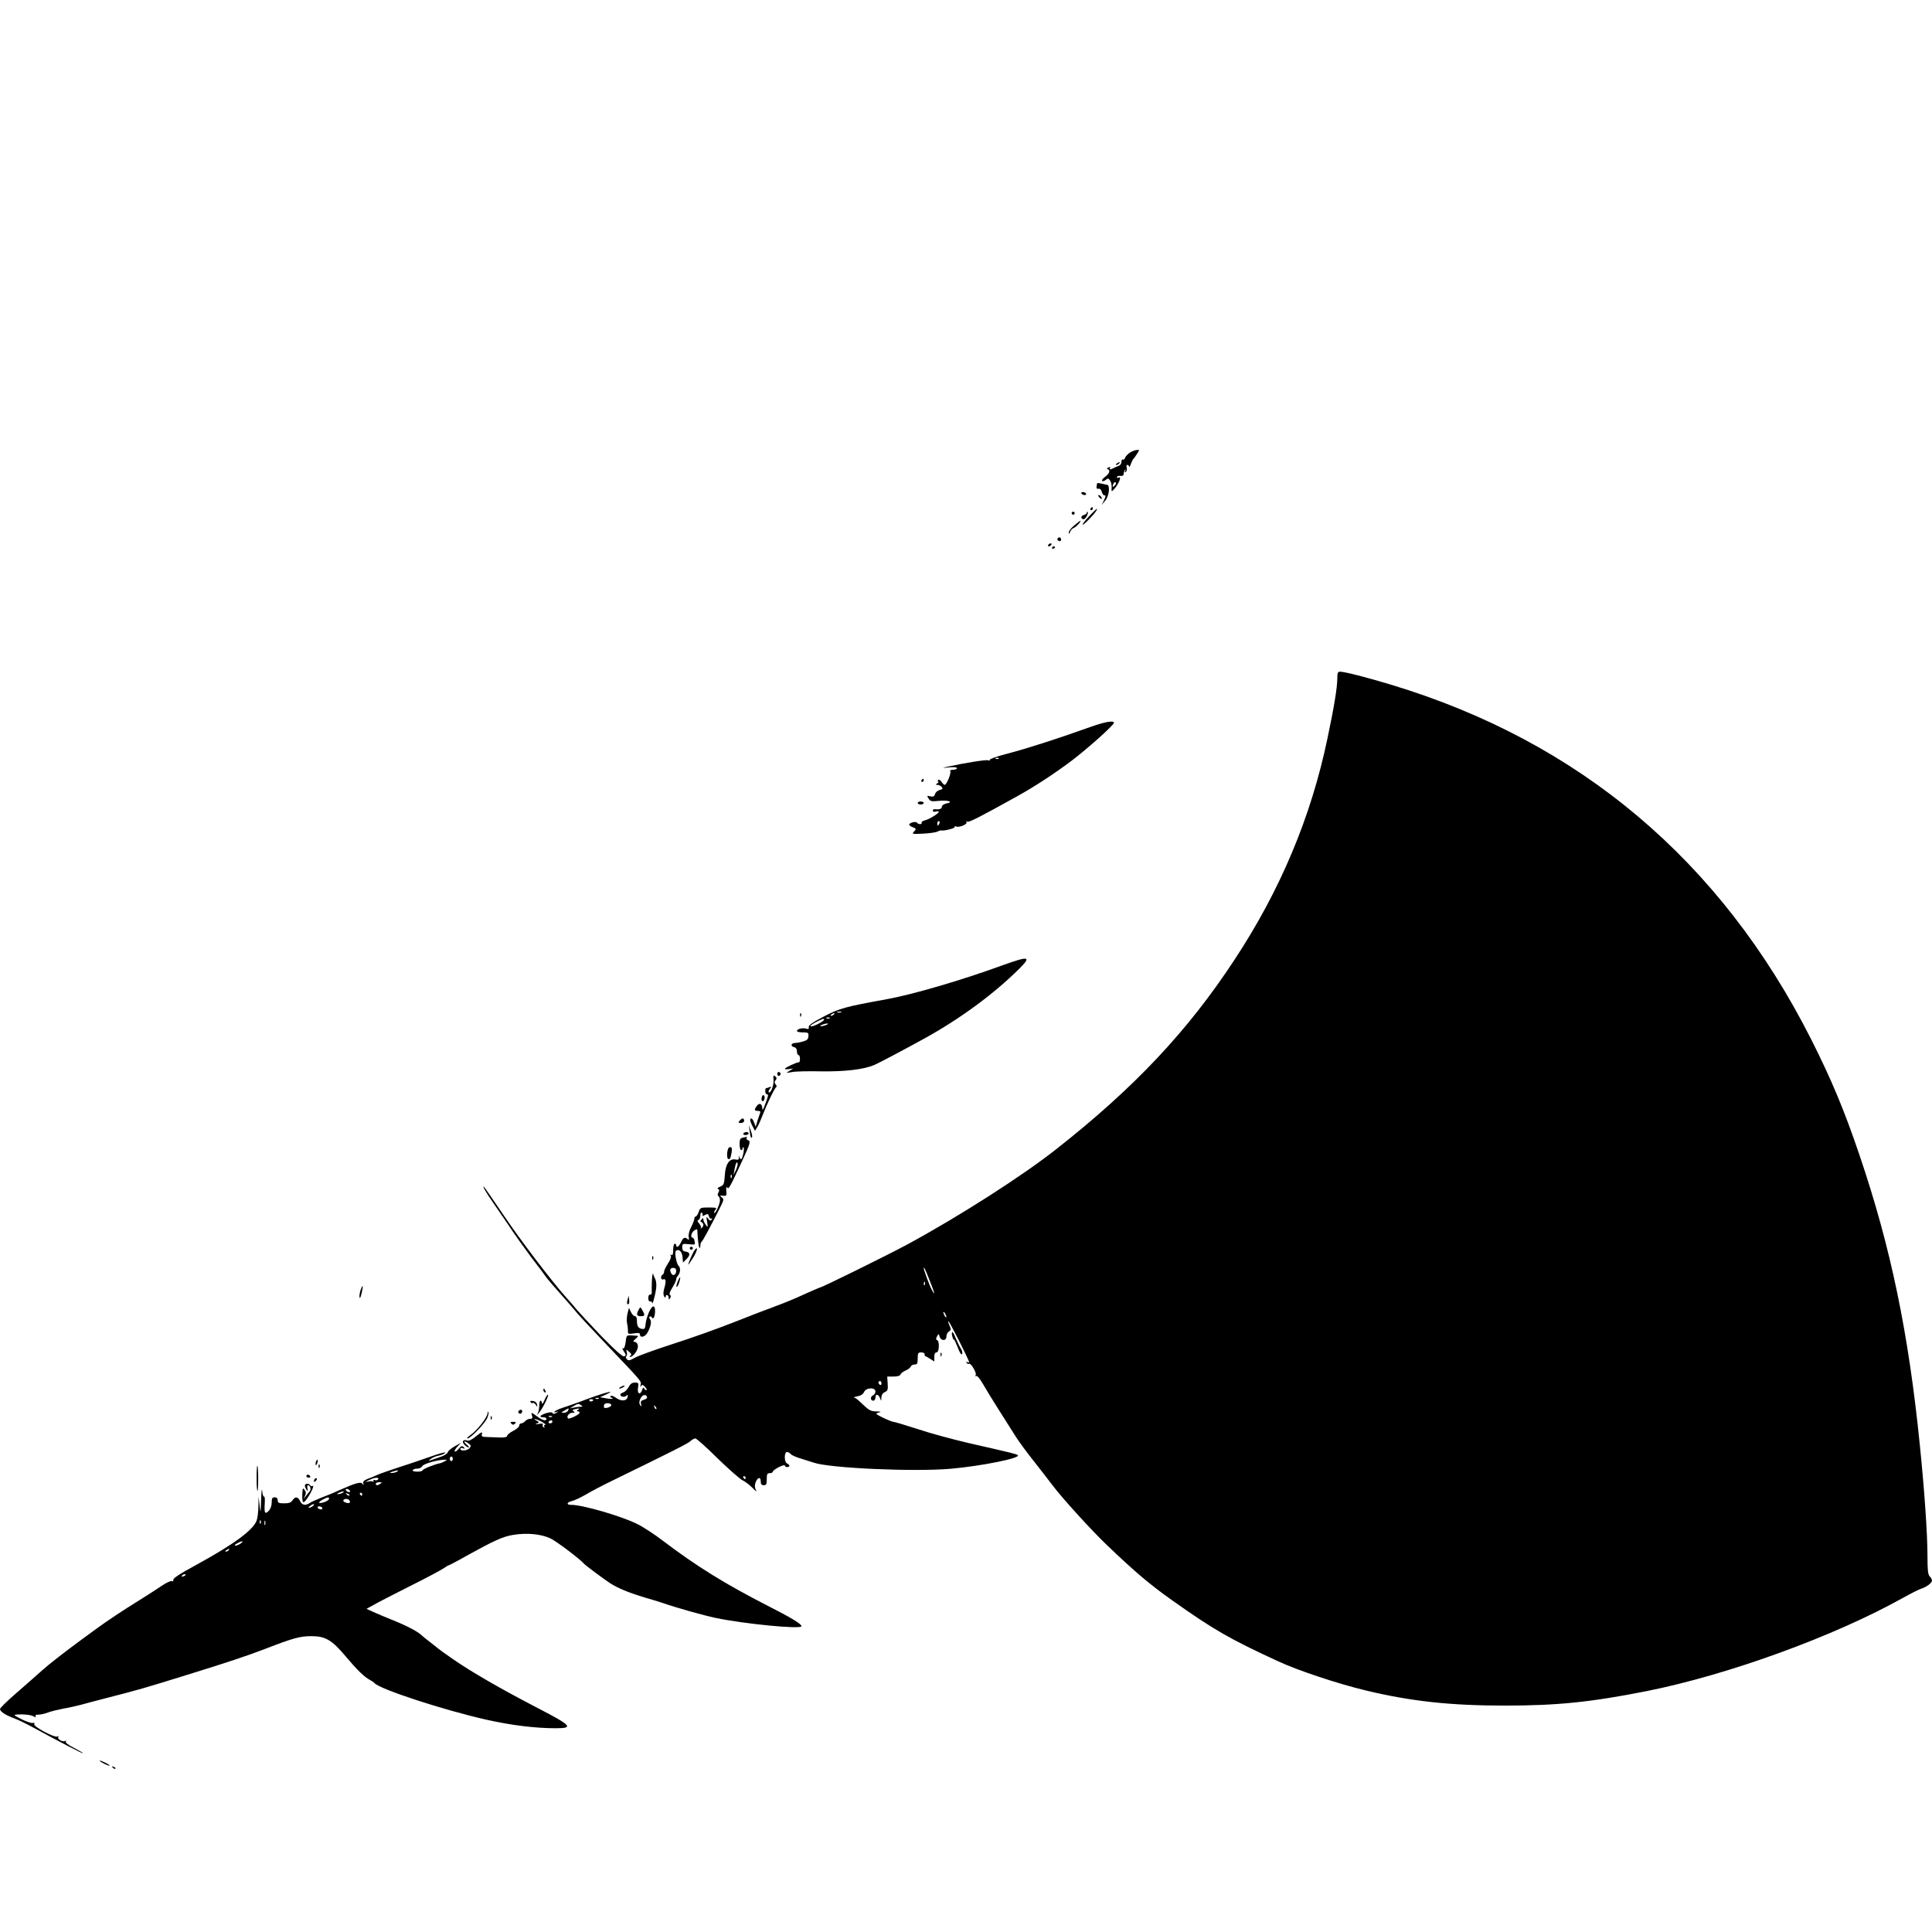 <?xml version="1.0" standalone="no"?>
<!DOCTYPE svg PUBLIC "-//W3C//DTD SVG 20010904//EN"
 "http://www.w3.org/TR/2001/REC-SVG-20010904/DTD/svg10.dtd">
<svg version="1.0" xmlns="http://www.w3.org/2000/svg"
 width="1280pt" height="1280pt" viewBox="0 0 1280 1280"
 preserveAspectRatio="xMidYMid meet">
<g transform="translate(0,1280) scale(0.1,-0.1)"
fill="#000000" stroke="none">
<path d="M7487 9802 c-15 -10 -30 -25 -33 -35 -3 -9 -10 -15 -15 -12 -5 4 -9
-3 -9 -15 0 -11 -8 -23 -17 -26 -10 -3 -26 -10 -35 -15 -23 -12 -31 -11 -23 1
4 6 -1 7 -11 3 -11 -4 -13 -8 -6 -11 20 -6 13 -29 -15 -50 -16 -11 -25 -24
-21 -28 4 -4 15 -1 24 7 14 11 18 11 28 -4 7 -9 12 -30 11 -47 -2 -29 -1 -30
15 -12 32 34 55 92 30 77 -5 -3 -10 -1 -10 4 0 6 10 10 23 8 15 -1 22 3 22 15
0 9 4 20 9 25 5 5 6 2 1 -6 -6 -10 -4 -12 4 -7 6 4 9 16 6 27 -4 11 -2 19 4
19 6 0 11 -6 12 -12 0 -7 5 1 11 17 6 17 14 32 17 35 4 3 14 17 24 33 17 26
17 27 0 26 -10 0 -30 -8 -46 -17z m-100 -217 c-15 -16 -19 -13 -11 9 3 9 10
13 15 10 5 -3 3 -11 -4 -19z"/>
<path d="M7400 9730 c-9 -6 -10 -10 -3 -10 6 0 15 5 18 10 8 12 4 12 -15 0z"/>
<path d="M7269 9599 c-7 -34 -6 -39 9 -37 10 2 18 -7 22 -22 4 -14 12 -24 19
-22 8 1 7 -8 -4 -30 l-16 -33 24 29 c25 29 33 101 12 104 -5 1 -22 4 -37 8
-16 3 -28 5 -29 3z"/>
<path d="M7165 9530 c3 -5 13 -10 21 -10 8 0 12 5 9 10 -3 6 -13 10 -21 10 -8
0 -12 -4 -9 -10z"/>
<path d="M7282 9506 c7 -8 15 -12 17 -11 5 6 -10 25 -20 25 -5 0 -4 -6 3 -14z"/>
<path d="M7225 9430 c-3 -5 -1 -10 4 -10 6 0 11 5 11 10 0 6 -2 10 -4 10 -3 0
-8 -4 -11 -10z"/>
<path d="M7216 9380 c-27 -28 -46 -53 -43 -56 5 -5 75 66 90 92 14 24 2 16
-47 -36z"/>
<path d="M7100 9400 c0 -5 5 -10 10 -10 6 0 10 5 10 10 0 6 -4 10 -10 10 -5 0
-10 -4 -10 -10z"/>
<path d="M7200 9403 c0 -6 -9 -13 -21 -16 -20 -5 -19 -27 1 -27 12 0 33 40 26
48 -3 3 -6 1 -6 -5z"/>
<path d="M7117 9319 c-20 -17 -37 -38 -36 -47 0 -13 3 -11 9 5 5 12 17 24 27
27 14 5 51 46 40 46 -1 0 -19 -14 -40 -31z"/>
<path d="M7006 9231 c-3 -5 1 -11 9 -15 9 -3 15 0 15 9 0 16 -16 20 -24 6z"/>
<path d="M6945 9190 c-3 -5 -2 -10 4 -10 5 0 13 5 16 10 3 6 2 10 -4 10 -5 0
-13 -4 -16 -10z"/>
<path d="M6970 9169 c0 -5 5 -7 10 -4 6 3 10 8 10 11 0 2 -4 4 -10 4 -5 0 -10
-5 -10 -11z"/>
<path d="M8860 8305 c0 -59 -22 -193 -65 -396 -109 -523 -313 -1008 -617
-1469 -310 -472 -663 -847 -1182 -1255 -226 -178 -642 -444 -985 -630 -132
-71 -566 -285 -578 -285 -3 0 -51 -21 -107 -46 -55 -26 -141 -61 -191 -79 -49
-18 -175 -66 -280 -108 -104 -41 -284 -105 -400 -142 -115 -37 -228 -78 -250
-91 -34 -19 -42 -20 -52 -9 -7 8 -9 16 -4 19 5 4 7 16 4 27 -6 21 -5 21 15 3
16 -13 18 -20 9 -26 -7 -5 -8 -8 -1 -8 13 0 39 28 47 53 9 23 -2 47 -20 47
-11 0 -8 6 8 20 17 14 20 20 9 20 -74 6 -68 9 -75 -42 -5 -33 -11 -46 -18 -41
-7 4 -4 -5 6 -20 16 -24 16 -28 2 -33 -10 -4 -56 37 -149 132 -73 77 -146 155
-162 174 -15 19 -50 59 -77 89 -95 107 -295 369 -411 541 -65 96 -123 180
-128 185 -19 18 14 -39 57 -100 23 -33 71 -103 106 -155 34 -52 101 -146 148
-209 48 -62 95 -125 105 -140 11 -14 54 -64 96 -111 42 -47 89 -101 104 -120
16 -19 104 -114 196 -210 234 -246 231 -241 224 -265 -3 -13 -2 -16 4 -7 6 10
13 8 27 -8 10 -11 13 -20 7 -20 -6 0 -13 6 -15 13 -4 7 -8 3 -12 -10 -12 -39
-35 -28 -28 12 5 32 4 35 -20 35 -19 0 -31 -8 -42 -29 -8 -16 -24 -32 -35 -36
-11 -3 -20 -10 -20 -15 0 -14 27 -19 40 -7 9 9 11 8 8 -8 -5 -28 -42 -31 -77
-6 -18 13 -32 17 -36 11 -3 -5 -1 -10 6 -10 7 0 10 -3 7 -6 -3 -3 -23 -2 -44
2 l-39 7 40 18 c84 39 -28 8 -170 -47 -38 -14 -90 -32 -115 -40 -24 -8 -49
-19 -55 -25 -7 -7 -4 -8 10 -4 19 6 19 6 1 -5 -12 -9 -20 -9 -25 -2 -4 7 -18
7 -44 -1 -40 -13 -49 -27 -17 -27 11 0 20 -4 20 -10 0 -17 -25 -11 -60 15 -41
30 -43 30 -35 5 5 -15 2 -20 -13 -20 -11 0 -25 -7 -32 -15 -7 -8 -19 -15 -26
-15 -8 0 -14 -7 -14 -15 0 -8 -18 -24 -40 -35 -22 -11 -40 -26 -40 -33 0 -7
-14 -11 -38 -11 -20 1 -59 2 -86 3 -43 1 -48 3 -43 21 4 16 -3 13 -38 -15 -26
-22 -49 -33 -58 -29 -28 10 -40 -6 -21 -27 9 -10 22 -19 28 -19 6 1 0 10 -13
20 -26 23 -15 27 14 6 16 -12 17 -16 6 -30 -15 -18 -61 -22 -61 -5 0 6 7 8 18
4 14 -5 15 -4 4 7 -11 11 -17 9 -33 -11 -11 -13 -22 -21 -26 -17 -4 3 4 17 17
31 l24 26 -41 -23 c-23 -13 -44 -30 -46 -39 -2 -9 -24 -23 -48 -31 -24 -8 -53
-18 -64 -22 -20 -7 -20 -7 -1 8 11 9 34 19 52 22 18 3 38 12 44 19 6 8 -40 -5
-102 -27 -62 -22 -160 -55 -217 -73 -57 -19 -118 -40 -135 -48 -17 -8 -45 -20
-63 -26 -22 -9 -30 -18 -26 -29 4 -13 3 -14 -5 -3 -11 16 -46 6 -152 -41 -36
-17 -90 -39 -120 -50 -30 -12 -64 -27 -75 -34 -30 -21 -54 -17 -67 11 -14 30
-33 32 -50 5 -10 -15 -24 -20 -55 -20 -36 0 -43 3 -43 20 0 13 -7 20 -20 20
-16 0 -20 -7 -20 -35 0 -21 -8 -43 -20 -55 -25 -25 -30 -15 -26 49 2 28 0 49
-5 46 -4 -3 -10 14 -12 37 -2 24 -5 -2 -7 -57 -3 -95 -4 -97 -10 -40 l-7 60
-1 -67 c-1 -37 -6 -78 -12 -93 -24 -63 -149 -155 -393 -289 -125 -68 -162 -93
-159 -105 1 -7 -2 -10 -8 -6 -6 4 -37 -10 -68 -31 -31 -21 -73 -48 -92 -60
-211 -132 -281 -179 -444 -300 -104 -76 -219 -166 -255 -199 -37 -33 -115
-102 -174 -153 -59 -51 -107 -98 -107 -105 1 -17 36 -40 93 -61 27 -10 83 -37
125 -60 161 -88 332 -177 332 -172 0 3 -27 19 -60 36 -38 19 -58 35 -54 42 4
7 3 8 -4 4 -16 -10 -54 12 -46 26 5 7 2 8 -5 3 -18 -10 -160 65 -154 82 3 8 0
11 -9 8 -8 -3 -41 8 -74 24 -55 28 -57 30 -29 32 46 3 88 -2 109 -13 13 -7 16
-7 12 1 -5 7 2 11 18 11 14 0 43 6 63 14 21 8 67 19 103 26 36 6 88 18 115 25
28 8 104 28 170 45 218 56 243 63 555 160 255 79 375 119 500 167 184 71 227
83 304 83 92 0 136 -26 228 -136 72 -86 122 -135 159 -154 13 -7 26 -16 29
-20 29 -39 456 -179 745 -244 165 -37 322 -56 458 -56 120 0 105 17 -123 135
-248 129 -435 237 -558 322 -53 37 -99 70 -102 73 -3 3 -25 21 -50 40 -25 19
-51 40 -58 47 -25 24 -97 62 -187 98 -49 20 -110 45 -133 56 l-44 20 44 24
c23 14 132 70 241 125 109 54 211 109 227 120 15 11 31 20 34 20 3 0 57 28
118 63 185 102 240 127 308 138 91 15 186 6 248 -24 41 -20 196 -137 222 -168
10 -11 136 -105 175 -130 53 -33 121 -61 230 -94 50 -14 101 -30 115 -35 89
-31 270 -82 350 -99 191 -40 570 -77 570 -55 0 15 -73 59 -223 135 -278 142
-474 263 -695 431 -56 43 -133 93 -170 111 -106 53 -365 128 -439 127 -33 0
-28 17 5 25 16 3 58 23 93 43 35 21 111 61 169 89 412 201 507 249 524 265 11
10 26 18 33 18 7 0 73 -58 145 -130 73 -71 148 -137 167 -147 20 -10 51 -34
69 -53 18 -19 28 -25 21 -13 -9 16 -10 30 -4 49 13 37 35 43 35 10 0 -19 5
-26 20 -26 17 0 20 7 20 40 0 33 3 40 20 40 11 0 20 4 20 10 0 5 18 19 40 30
22 11 40 16 40 10 0 -5 7 -10 15 -10 8 0 15 4 15 9 0 5 -7 11 -15 15 -20 7
-21 76 -1 76 7 0 19 -6 25 -14 6 -7 37 -21 69 -30 31 -10 68 -22 82 -26 103
-37 663 -62 908 -41 204 18 468 71 445 90 -8 8 -35 14 -328 81 -99 23 -248 63
-332 91 -83 27 -157 49 -164 49 -6 0 -37 12 -68 27 -51 25 -53 28 -31 34 21 6
19 7 -13 8 -40 1 -49 6 -103 58 -18 18 -39 34 -46 34 -7 1 3 4 22 8 23 4 38
14 45 29 13 30 75 32 75 3 0 -10 -7 -21 -15 -25 -8 -3 -15 -12 -15 -21 0 -8 7
-15 15 -15 8 0 15 9 15 20 0 27 18 25 30 -2 9 -23 9 -23 9 3 1 17 9 29 23 36
19 8 22 16 19 56 l-3 47 42 0 c26 0 43 5 46 14 3 8 18 19 34 26 16 7 31 18 34
26 3 8 15 14 26 14 17 0 20 6 20 40 0 36 3 40 24 40 13 0 23 -6 22 -12 0 -7 1
-13 4 -13 3 0 18 -8 33 -18 l27 -17 0 30 c0 20 5 30 15 30 18 0 21 76 3 82 -8
3 -8 9 0 24 11 19 12 19 17 -1 9 -31 45 -30 45 0 0 13 8 28 17 34 15 8 15 13
5 36 -7 15 -11 29 -9 32 5 4 137 -257 137 -270 0 -5 -5 -5 -12 -1 -7 4 -8 3
-4 -5 4 -6 11 -9 16 -6 12 7 53 -62 44 -76 -4 -7 -3 -9 4 -5 6 3 24 -18 43
-51 18 -32 67 -112 109 -178 42 -66 92 -145 111 -175 19 -30 70 -100 114 -155
43 -55 101 -129 128 -165 61 -82 261 -302 359 -395 188 -180 285 -262 433
-367 277 -196 379 -255 702 -404 133 -62 399 -150 583 -194 299 -72 562 -100
920 -100 350 0 571 23 940 96 541 108 1245 364 1700 619 52 29 106 56 120 60
34 11 69 37 70 53 0 7 -7 20 -15 28 -12 12 -15 42 -15 137 0 141 -20 434 -50
727 -75 748 -193 1317 -401 1929 -101 298 -187 503 -320 766 -598 1182 -1534
1972 -2784 2349 -158 48 -308 86 -337 86 -15 0 -18 -9 -18 -45z m-2701 -3988
c34 -84 39 -109 15 -63 -15 26 -54 132 -54 144 0 13 11 -9 39 -81z m-32 -29
c-3 -8 -6 -5 -6 6 -1 11 2 17 5 13 3 -3 4 -12 1 -19z m143 -213 c0 -5 -5 -3
-10 5 -5 8 -10 20 -10 25 0 6 5 3 10 -5 5 -8 10 -19 10 -25z m-430 -441 c0 -8
-4 -12 -10 -9 -5 3 -10 10 -10 16 0 5 5 9 10 9 6 0 10 -7 10 -16z m-1553 -90
c2 -7 -7 -14 -21 -18 -19 -5 -23 -11 -19 -28 4 -19 3 -20 -6 -7 -7 11 -7 24 2
43 12 26 37 32 44 10z m-320 -10 c-3 -3 -12 -4 -19 -1 -8 3 -5 6 6 6 11 1 17
-2 13 -5z m-37 -8 c0 -11 -19 -15 -25 -6 -3 5 1 10 9 10 9 0 16 -2 16 -4z
m120 -36 c0 -11 -39 -24 -47 -16 -3 3 -3 12 0 20 6 15 47 11 47 -4z m-200 0
c12 -8 12 -10 -5 -10 -11 0 -31 -3 -45 -6 l-25 -5 25 15 c30 18 31 18 50 6z
m498 -25 c-3 -3 -9 2 -12 12 -6 14 -5 15 5 6 7 -7 10 -15 7 -18z m-584 -10
c-4 -8 -16 -15 -28 -15 -20 1 -20 1 4 15 31 18 30 18 24 0z m66 5 c-10 -6 -11
-10 -2 -10 6 0 12 -4 12 -10 0 -11 -69 -45 -77 -37 -12 12 7 37 29 37 17 0 19
3 9 9 -11 7 -10 10 5 14 32 8 40 7 24 -3z m-173 -46 c-3 -3 -12 -4 -19 -1 -8
3 -5 6 6 6 11 1 17 -2 13 -5z m-67 -34 c19 -11 29 -19 22 -20 -7 0 -10 -5 -6
-12 4 -7 3 -8 -5 -4 -6 4 -8 12 -5 18 4 7 -5 8 -27 4 -22 -4 -27 -3 -14 2 19
9 19 9 0 20 -34 19 -2 12 35 -8z m70 0 c0 -5 -7 -10 -16 -10 -8 0 -12 5 -9 10
3 6 10 10 16 10 5 0 9 -4 9 -10z m-660 -245 c0 -8 -4 -15 -10 -15 -5 0 -10 7
-10 15 0 8 5 15 10 15 6 0 10 -7 10 -15z m-53 -16 c-11 -6 -24 -12 -30 -13
-35 -6 -117 -39 -117 -47 0 -5 -16 -9 -36 -9 -21 0 -33 4 -29 10 3 6 17 10 30
10 13 0 28 7 33 17 9 15 98 41 147 42 19 0 19 0 2 -10z m-317 -69 c-8 -5 -24
-9 -35 -9 -16 1 -16 2 5 9 35 11 48 11 30 0z m2310 -40 c0 -5 -2 -10 -4 -10
-3 0 -8 5 -11 10 -3 6 -1 10 4 10 6 0 11 -4 11 -10z m-2435 -11 c-4 -6 -13 -8
-21 -5 -7 3 -12 0 -10 -7 1 -7 1 -9 -1 -5 -3 5 -17 6 -31 3 -26 -5 -26 -5 3 9
36 18 69 21 60 5z m15 -29 c-19 -13 -30 -13 -30 0 0 6 10 10 23 10 18 0 19 -2
7 -10z m-200 -51 c0 -4 -7 -6 -15 -3 -8 4 -15 10 -15 15 0 4 7 6 15 3 8 -4 15
-10 15 -15z m-50 -9 c-8 -5 -22 -9 -30 -9 -10 0 -8 3 5 9 27 12 43 12 25 0z
m45 -18 c-3 -3 -11 0 -18 7 -9 10 -8 11 6 5 10 -3 15 -9 12 -12z m85 8 c0 -5
-2 -10 -4 -10 -3 0 -8 5 -11 10 -3 6 -1 10 4 10 6 0 11 -4 11 -10z m-220 -30
c0 -12 -48 -32 -64 -27 -6 2 3 11 19 20 35 19 45 21 45 7z m135 -11 c10 -15
-1 -22 -24 -14 -12 3 -19 11 -16 16 8 12 32 11 40 -2z m-245 -39 c-24 -15 -36
-11 -14 4 10 8 21 12 24 10 2 -3 -2 -9 -10 -14z m65 -10 c3 -5 -1 -10 -9 -10
-8 0 -18 5 -21 10 -3 6 1 10 9 10 8 0 18 -4 21 -10z m-408 -102 c-3 -8 -6 -5
-6 6 -1 11 2 17 5 13 3 -3 4 -12 1 -19z m30 -10 c-3 -7 -5 -2 -5 12 0 14 2 19
5 13 2 -7 2 -19 0 -25z m-161 -123 c-11 -8 -27 -15 -35 -15 -10 0 -7 6 9 14
33 19 50 19 26 1z m-81 -45 c-3 -5 -12 -10 -18 -10 -7 0 -6 4 3 10 19 12 23
12 15 0z m-285 -164 c0 -2 -7 -7 -16 -10 -8 -3 -12 -2 -9 4 6 10 25 14 25 6z"/>
<path d="M7225 7984 c-226 -81 -427 -145 -547 -176 -69 -18 -124 -37 -121 -42
4 -5 -1 -7 -10 -3 -14 5 -153 -17 -272 -43 -37 -9 -36 -9 13 -4 32 3 52 1 52
-6 0 -5 -12 -10 -26 -10 -15 0 -23 -4 -18 -11 7 -12 -25 -89 -37 -89 -4 0 -14
9 -22 21 -9 13 -17 16 -22 10 -3 -6 -3 -11 2 -11 4 0 1 -5 -7 -10 -13 -8 -13
-10 1 -10 9 0 22 -6 28 -14 9 -11 7 -15 -13 -20 -14 -3 -28 -15 -31 -27 -5
-16 -12 -19 -31 -15 -23 6 -24 5 -12 -15 12 -18 19 -20 68 -15 62 6 101 -7 51
-17 -18 -4 -31 -13 -31 -22 0 -14 -17 -20 -47 -16 -7 1 -13 -3 -13 -10 0 -6 8
-9 20 -6 11 3 20 2 20 -1 0 -11 -63 -50 -92 -57 -16 -4 -25 -11 -22 -16 3 -5
-2 -9 -10 -9 -8 0 -17 4 -20 9 -7 10 -44 3 -52 -10 -3 -5 7 -14 22 -19 25 -10
26 -12 10 -29 -16 -17 -13 -18 60 -14 41 2 84 8 94 13 11 6 23 9 27 8 19 -4
93 15 88 23 -4 5 1 6 10 3 20 -8 77 15 68 29 -3 6 -1 7 5 3 11 -6 82 30 332
169 117 65 242 147 357 233 105 79 283 238 283 253 0 17 -56 8 -155 -27z
m-608 -210 c-3 -3 -12 -4 -19 -1 -8 3 -5 6 6 6 11 1 17 -2 13 -5z m-393 -429
c-4 -8 -8 -15 -10 -15 -2 0 -4 7 -4 15 0 8 4 15 10 15 5 0 7 -7 4 -15z"/>
<path d="M6105 7630 c-3 -5 -1 -10 4 -10 6 0 11 5 11 10 0 6 -2 10 -4 10 -3 0
-8 -4 -11 -10z"/>
<path d="M6080 7480 c0 -5 9 -10 20 -10 11 0 20 5 20 10 0 6 -9 10 -20 10 -11
0 -20 -4 -20 -10z"/>
<path d="M6640 6404 c-271 -99 -597 -194 -765 -224 -276 -50 -312 -60 -418
-115 -74 -39 -101 -58 -99 -70 3 -13 -2 -15 -17 -10 -24 7 -61 -2 -61 -16 0
-5 18 -9 39 -9 35 0 39 -2 37 -25 -1 -20 -9 -28 -36 -35 -19 -6 -43 -10 -52
-10 -26 0 -33 -21 -9 -27 14 -3 21 -13 21 -29 0 -13 5 -24 10 -24 6 0 10 -11
10 -25 0 -14 -3 -24 -7 -23 -10 3 -92 -35 -93 -43 0 -3 12 -4 28 -2 l27 4 -25
-16 c-25 -15 -24 -15 15 -8 22 5 110 7 195 5 158 -2 280 12 352 42 30 13 186
95 333 176 234 129 459 294 628 462 83 83 65 86 -113 22z m-1067 -311 c-7 -2
-19 -2 -25 0 -7 3 -2 5 12 5 14 0 19 -2 13 -5z m-48 -13 c-3 -5 -12 -10 -18
-10 -7 0 -6 4 3 10 19 12 23 12 15 0z m-28 -26 c-3 -3 -12 -4 -19 -1 -8 3 -5
6 6 6 11 1 17 -2 13 -5z m-37 -9 c0 -10 -65 -45 -85 -45 -13 0 -4 9 25 25 45
24 60 29 60 20z m15 -35 c-11 -5 -27 -9 -35 -9 -9 0 -8 4 5 9 11 5 27 9 35 9
9 0 8 -4 -5 -9z"/>
<path d="M5301 6074 c0 -11 3 -14 6 -6 3 7 2 16 -1 19 -3 4 -6 -2 -5 -13z"/>
<path d="M5150 5685 c0 -9 5 -15 11 -13 6 2 11 8 11 13 0 5 -5 11 -11 13 -6 2
-11 -4 -11 -13z"/>
<path d="M5125 5643 c2 -36 -20 -91 -32 -79 -3 3 0 13 8 23 12 15 12 16 -4 10
-10 -4 -21 -7 -23 -7 -2 0 -4 -9 -4 -20 0 -11 5 -20 11 -20 12 0 10 -10 -15
-75 -10 -28 -15 -33 -16 -18 0 30 -19 39 -35 17 -20 -26 -18 -34 6 -34 16 0
19 -4 14 -17 -4 -10 -12 -34 -18 -53 l-10 -35 -11 28 c-5 15 -13 27 -18 27
-12 0 -10 -18 8 -52 l16 -30 17 28 c9 16 25 52 35 79 26 68 79 179 89 183 4 2
3 10 -4 18 -9 10 -9 17 0 28 8 10 8 16 -3 25 -12 10 -14 6 -11 -26z"/>
<path d="M5047 5531 c-3 -12 -2 -23 3 -26 12 -7 22 27 12 37 -6 6 -12 1 -15
-11z"/>
<path d="M4900 5375 c-10 -13 -9 -15 9 -15 12 0 21 6 21 15 0 8 -4 15 -9 15
-5 0 -14 -7 -21 -15z"/>
<path d="M4967 5305 c6 -44 9 -50 16 -38 2 4 -2 24 -9 43 l-13 35 6 -40z"/>
<path d="M4925 5290 c-3 -5 3 -10 14 -10 12 0 21 5 21 10 0 6 -6 10 -14 10 -8
0 -18 -4 -21 -10z"/>
<path d="M4923 5263 c-19 -4 -23 -11 -23 -44 0 -21 5 -39 10 -39 6 0 10 5 10
12 0 6 3 9 6 6 8 -8 -7 -78 -16 -78 -5 0 -11 8 -13 18 -3 11 -4 10 -2 -4 1
-17 -3 -20 -22 -16 -41 8 -67 -31 -71 -106 -4 -57 -7 -64 -31 -74 -15 -6 -21
-12 -14 -15 9 -3 10 -10 3 -23 -7 -13 -7 -21 0 -25 5 -3 10 -15 10 -27 0 -24
-30 -91 -38 -84 -3 3 1 12 8 21 11 13 5 15 -44 15 -54 0 -58 -1 -67 -30 -6
-16 -15 -30 -20 -30 -5 0 -9 -7 -9 -15 0 -8 -10 -33 -21 -55 -13 -24 -19 -51
-16 -66 3 -18 1 -22 -6 -15 -18 18 -31 13 -45 -19 -13 -29 -32 -41 -32 -20 0
6 -4 10 -10 10 -5 0 -10 -18 -10 -41 0 -28 -4 -38 -12 -33 -7 4 -8 3 -4 -5 5
-7 -3 -29 -18 -51 -14 -22 -26 -46 -26 -54 0 -8 -4 -18 -10 -21 -16 -10 -12
-38 5 -31 18 6 19 -14 5 -63 -6 -21 -6 -40 0 -50 6 -10 10 -11 10 -3 0 19 20
14 20 -5 0 -15 2 -16 10 -3 6 9 5 17 -1 21 -7 4 -1 22 15 47 14 23 26 48 26
55 0 7 4 17 9 22 18 19 22 53 8 67 -17 16 -30 95 -18 102 20 13 40 -7 43 -42
l3 -37 23 23 c27 27 25 46 -6 50 -16 2 -22 10 -22 28 0 24 3 25 43 21 42 -5
44 -4 39 19 -2 13 -8 24 -13 24 -17 0 -9 35 11 48 16 10 20 10 20 0 2 -55 9
-110 14 -115 3 -4 6 3 6 15 0 11 4 23 9 26 7 5 51 86 112 206 37 74 37 74 20
88 -14 11 -13 12 9 10 23 -3 25 0 22 32 -2 22 0 30 6 22 9 -14 17 0 95 168 58
125 62 139 43 146 -9 3 -13 10 -10 15 3 5 4 8 2 8 -2 -1 -13 -4 -25 -6z m-47
-214 l-16 -34 6 35 c7 41 16 59 21 43 2 -6 -3 -26 -11 -44z m-29 -51 c-3 -8
-6 -5 -6 6 -1 11 2 17 5 13 3 -3 4 -12 1 -19z m-193 -250 c-4 -6 3 -5 16 2 19
10 22 9 27 -9 3 -11 10 -18 16 -14 6 4 7 1 2 -7 -6 -10 -11 -9 -23 6 -13 17
-14 15 -7 -21 6 -37 5 -39 -9 -20 -8 11 -16 27 -16 35 0 12 -2 12 -12 1 -10
-11 -10 -14 0 -18 6 -3 12 -11 12 -18 0 -8 -6 -17 -12 -21 -7 -4 -10 -3 -5 1
4 5 -1 17 -10 28 -13 15 -15 21 -5 24 6 3 12 16 12 29 0 15 4 23 10 19 6 -4 7
-11 4 -17z m-174 -367 c0 -25 -20 -38 -31 -20 -15 23 -10 39 11 39 13 0 20 -7
20 -19z"/>
<path d="M4818 5164 c-2 -19 0 -38 5 -41 12 -8 17 0 24 41 4 28 2 36 -10 36
-10 0 -16 -12 -19 -36z"/>
<path d="M4570 4530 c0 -5 5 -10 10 -10 6 0 10 5 10 10 0 6 -4 10 -10 10 -5 0
-10 -4 -10 -10z"/>
<path d="M4603 4519 c-11 -14 -43 -86 -43 -97 0 -3 14 16 30 42 29 45 38 85
13 55z"/>
<path d="M4321 4464 c0 -11 3 -14 6 -6 3 7 2 16 -1 19 -3 4 -6 -2 -5 -13z"/>
<path d="M4319 4315 c-1 -33 -2 -68 -1 -77 1 -10 -4 -17 -11 -15 -7 1 -12 -8
-12 -23 0 -15 5 -24 13 -22 6 1 12 -4 13 -10 1 -18 20 49 26 96 3 21 1 48 -5
60 -6 11 -13 28 -15 36 -3 8 -6 -12 -8 -45z"/>
<path d="M4490 4310 c-7 -17 -10 -33 -8 -36 3 -3 11 9 17 27 6 18 9 34 7 36
-2 2 -9 -10 -16 -27z"/>
<path d="M2389 4253 c-5 -15 -9 -36 -7 -47 2 -13 7 -2 14 27 12 52 9 62 -7 20z"/>
<path d="M4158 4190 c-7 -24 -3 -38 8 -28 3 4 4 17 2 30 l-3 23 -7 -25z"/>
<path d="M4299 4105 c-11 -25 -21 -61 -22 -79 -1 -22 -7 -32 -17 -31 -29 2
-40 16 -40 51 0 22 -5 34 -13 34 -8 0 -20 12 -27 28 l-13 27 -9 -35 c-5 -19
-7 -48 -4 -65 4 -16 7 -40 6 -53 0 -20 3 -22 40 -16 31 5 40 3 40 -8 0 -22 30
-17 46 7 23 36 34 81 21 94 -6 6 -7 14 -3 18 4 4 11 2 15 -6 10 -16 21 8 21
44 0 43 -20 38 -41 -10z"/>
<path d="M4231 4122 c-17 -32 -13 -42 14 -42 28 0 30 5 11 39 -13 24 -14 24
-25 3z"/>
<path d="M6308 3974 c-3 -5 -2 -20 3 -34 4 -14 8 -20 9 -15 0 6 11 -17 24 -49
14 -38 25 -55 30 -47 4 6 1 23 -8 36 -9 14 -24 46 -35 71 -10 26 -20 43 -23
38z"/>
<path d="M6231 3824 c0 -11 3 -14 6 -6 3 7 2 16 -1 19 -3 4 -6 -2 -5 -13z"/>
<path d="M4110 3610 c-8 -5 -10 -10 -5 -10 6 0 17 5 25 10 8 5 11 10 5 10 -5
0 -17 -5 -25 -10z"/>
<path d="M3600 3591 c0 -6 4 -13 10 -16 6 -3 7 1 4 9 -7 18 -14 21 -14 7z"/>
<path d="M3607 3523 c-9 -21 -16 -30 -16 -20 -1 9 -5 17 -10 17 -4 0 -8 -12
-8 -27 0 -16 -3 -37 -7 -48 l-8 -20 17 20 c23 28 65 115 55 115 -4 0 -15 -17
-23 -37z"/>
<path d="M3515 3511 c3 -6 10 -9 15 -6 5 3 14 -3 20 -12 10 -17 11 -16 8 2 -2
12 -12 21 -27 23 -15 2 -21 0 -16 -7z"/>
<path d="M3435 3451 c-6 -11 9 -23 19 -14 9 9 7 23 -3 23 -6 0 -12 -4 -16 -9z"/>
<path d="M3231 3440 c-2 -32 -72 -120 -120 -152 -14 -10 -20 -18 -13 -18 18 0
106 90 127 129 9 18 14 38 11 44 -3 8 -5 6 -5 -3z"/>
<path d="M3251 3404 c0 -11 3 -14 6 -6 3 7 2 16 -1 19 -3 4 -6 -2 -5 -13z"/>
<path d="M3388 3368 c9 -9 15 -9 24 0 9 9 7 12 -12 12 -19 0 -21 -3 -12 -12z"/>
<path d="M2093 3115 c-3 -9 -3 -18 -1 -21 3 -3 8 4 11 16 6 23 -1 27 -10 5z"/>
<path d="M2111 3084 c0 -11 3 -14 6 -6 3 7 2 16 -1 19 -3 4 -6 -2 -5 -13z"/>
<path d="M1700 3005 c0 -49 3 -86 6 -82 7 7 6 158 -1 166 -3 2 -5 -35 -5 -84z"/>
<path d="M2030 3020 c0 -5 7 -10 16 -10 8 0 12 5 9 10 -3 6 -10 10 -16 10 -5
0 -9 -4 -9 -10z"/>
<path d="M2087 3003 c-4 -3 -7 -11 -7 -17 0 -6 5 -5 12 2 6 6 9 14 7 17 -3 3
-9 2 -12 -2z"/>
<path d="M2020 2958 c0 -7 5 -20 11 -28 9 -12 10 -11 6 8 -3 12 -1 22 4 22 15
0 22 -28 10 -42 -7 -7 -19 -22 -27 -33 -15 -19 -15 -19 -4 3 8 17 8 27 -2 41
-12 16 -13 13 -15 -27 -2 -63 5 -69 33 -28 28 40 49 90 35 81 -5 -3 -12 -1
-16 5 -9 14 -35 12 -35 -2z"/>
<path d="M660 1135 c0 -7 61 -37 66 -33 2 3 -12 12 -31 21 -19 9 -35 15 -35
12z"/>
<path d="M747 1089 c7 -7 15 -10 18 -7 3 3 -2 9 -12 12 -14 6 -15 5 -6 -5z"/>
</g>
</svg>
